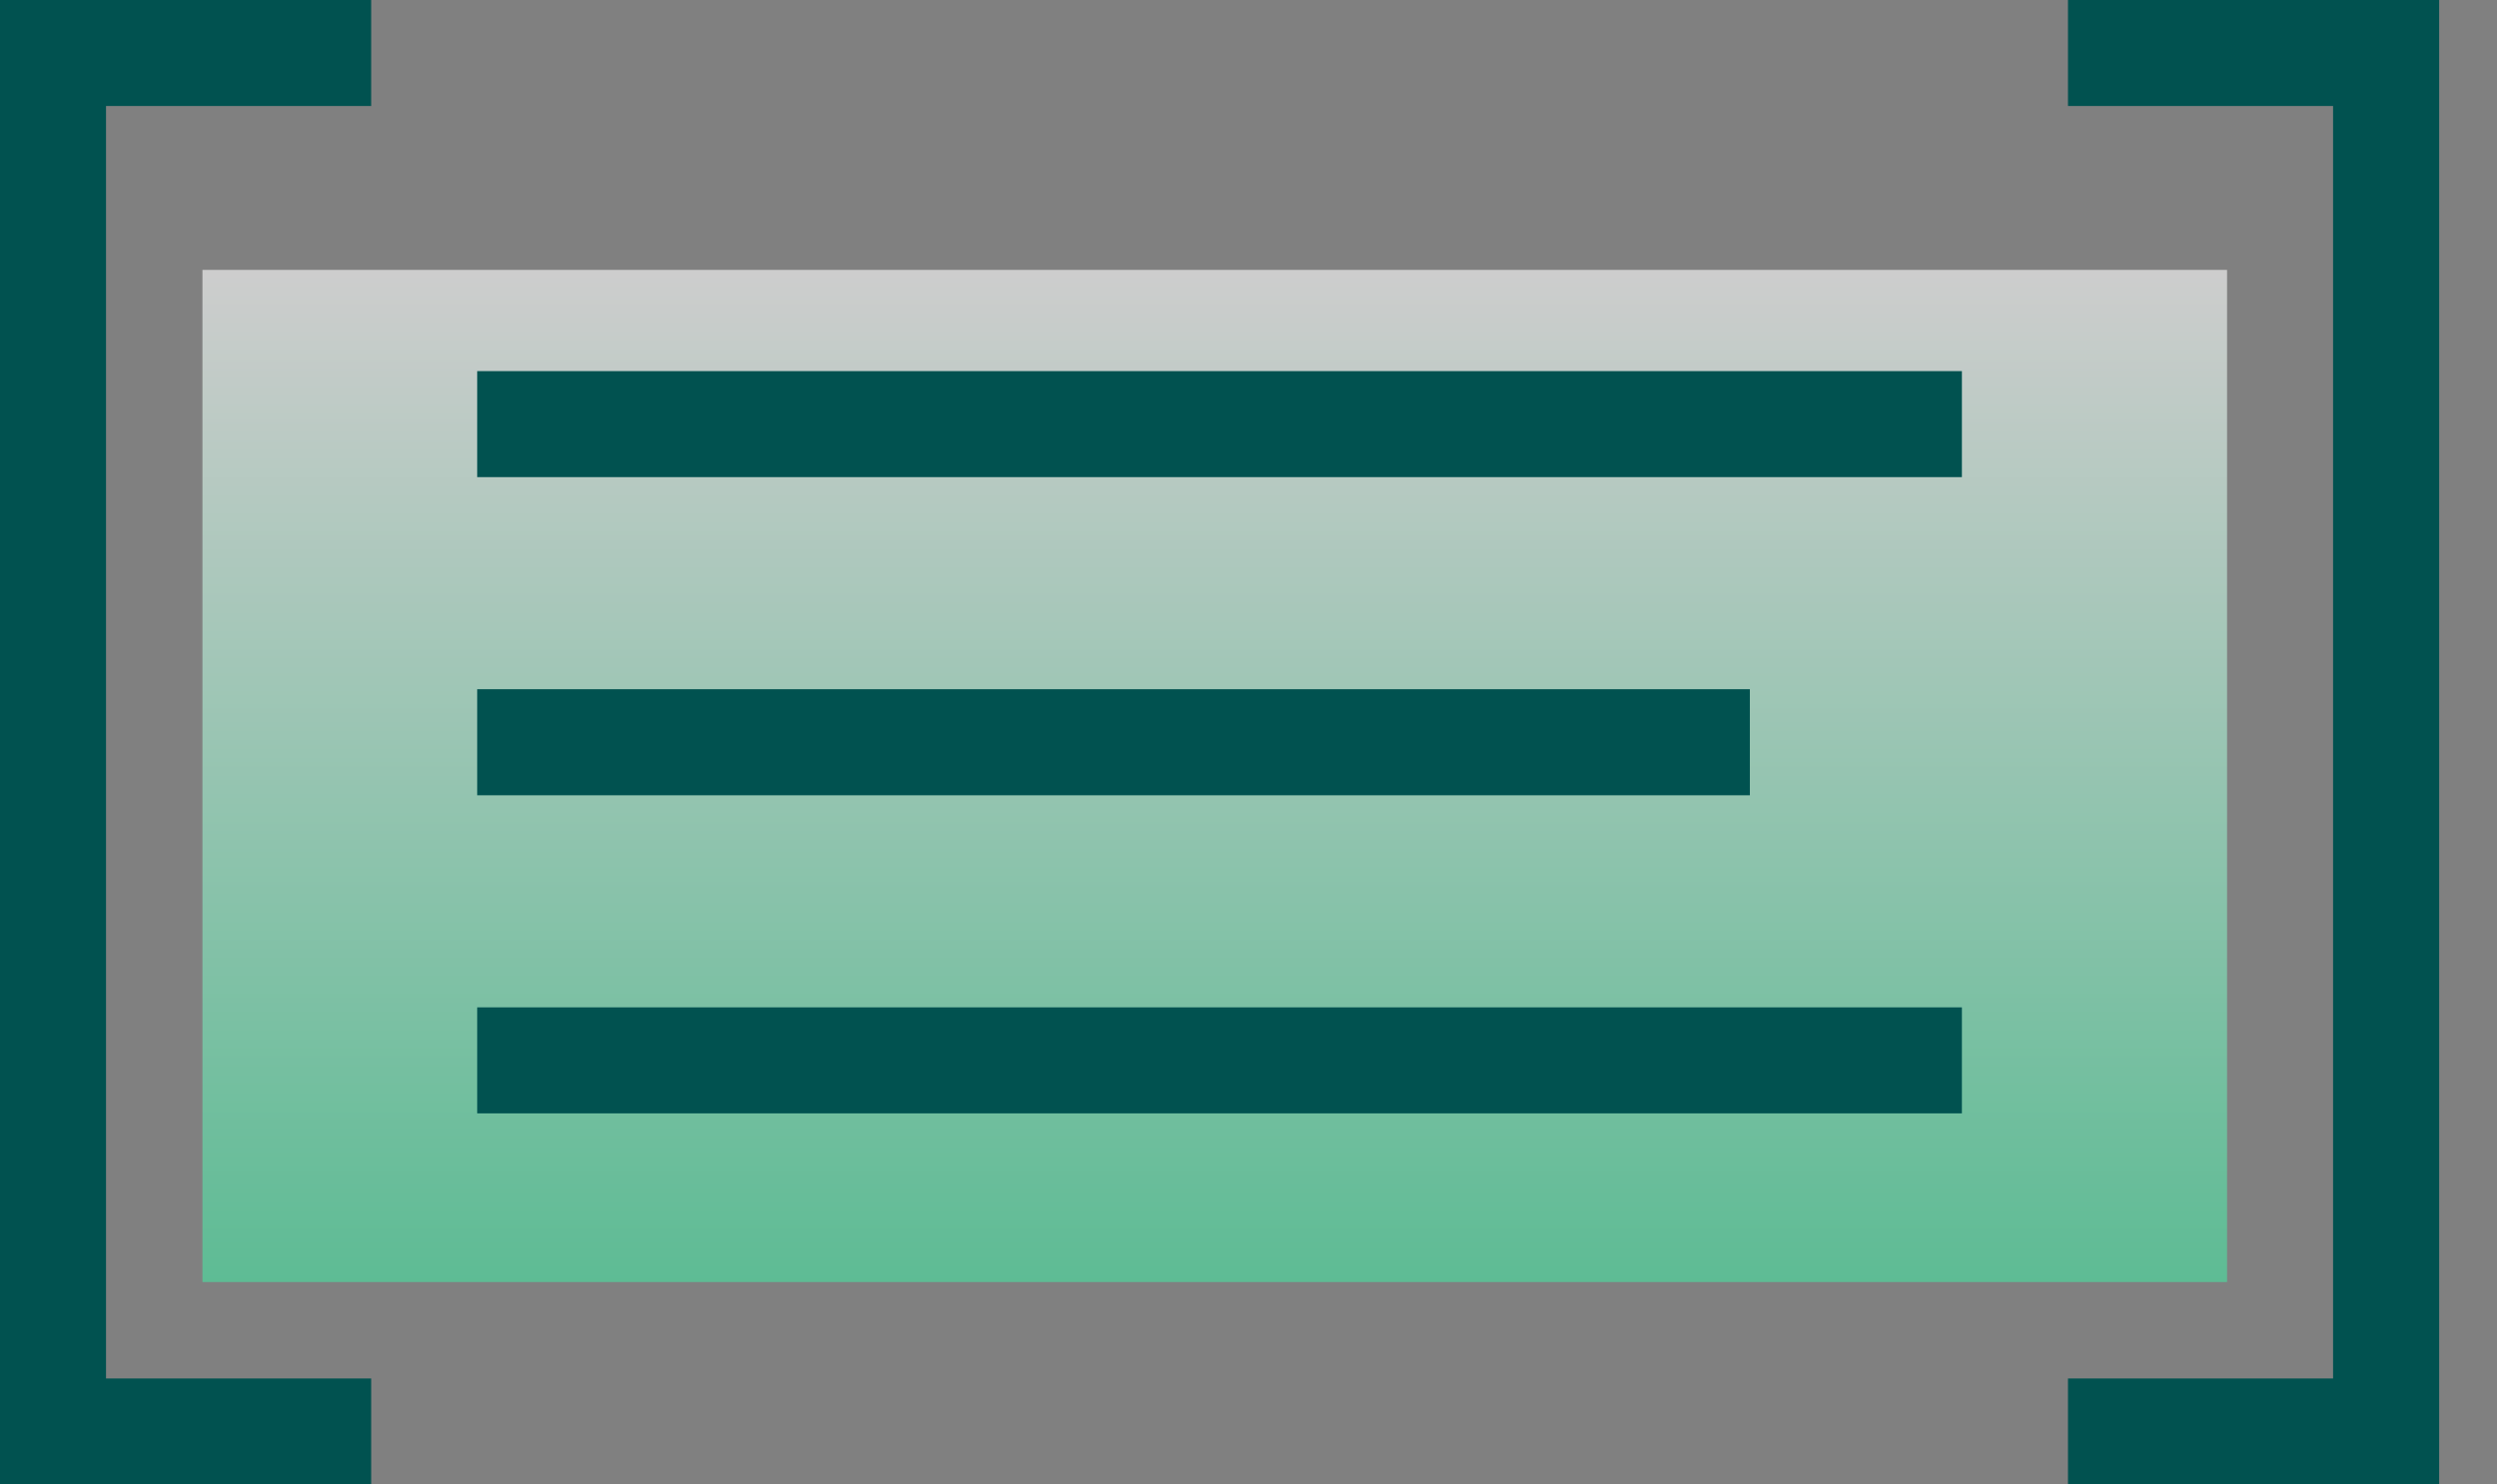 <?xml version="1.0" encoding="UTF-8"?>
<svg width="37px" height="22px" viewBox="0 0 37 22" version="1.1" xmlns="http://www.w3.org/2000/svg" xmlns:xlink="http://www.w3.org/1999/xlink">
    <rect x="0" y="0" width="37" height="22" fill="#808080" stroke="none"/>
    <!-- Generator: Sketch 64 (93537) - https://sketch.com -->
    <title>list-dependent-rules</title>
    <desc>Created with Sketch.</desc>
    <defs>
        <linearGradient x1="50%" y1="0%" x2="50%" y2="139.649%" id="linearGradient-1">
            <stop stop-color="#FFFFFF" offset="0%"></stop>
            <stop stop-color="#00D77D" offset="100%"></stop>
        </linearGradient>
    </defs>
    <g id="Automation-flow" stroke="none" stroke-width="1" fill="none" fill-rule="evenodd">
        <g id="RuleBook3" transform="translate(-1516, -707)">
            <g id="Category" transform="translate(1469, 349)">
                <g id="list-dependent-rules" transform="translate(47, 358)">
                    <rect id="Rectangle" fill="url(#linearGradient-1)" opacity="0.608" x="3" y="4" width="30" height="15"></rect>
                    <path d="M-1.27897692e-13,0 L-1.27897692e-13,22 L5.5,22 L5.5,20.429 L1.571,20.429 L1.571,1.571 L5.5,1.571 L5.5,0 L-1.27897692e-13,0 Z M30.643,0 L30.643,1.571 L34.571,1.571 L34.571,20.429 L30.643,20.429 L30.643,22 L36.143,22 L36.143,0 L30.643,0 Z M7.071,5.5 L7.071,7.071 L29.071,7.071 L29.071,5.5 L7.071,5.5 Z M7.071,10.214 L7.071,11.786 L25.929,11.786 L25.929,10.214 L7.071,10.214 Z M7.071,14.929 L7.071,16.5 L29.071,16.5 L29.071,14.929 L7.071,14.929 Z" id="Shape" fill="#015250" fill-rule="nonzero"></path>
                </g>
            </g>
        </g>
    </g>
</svg>